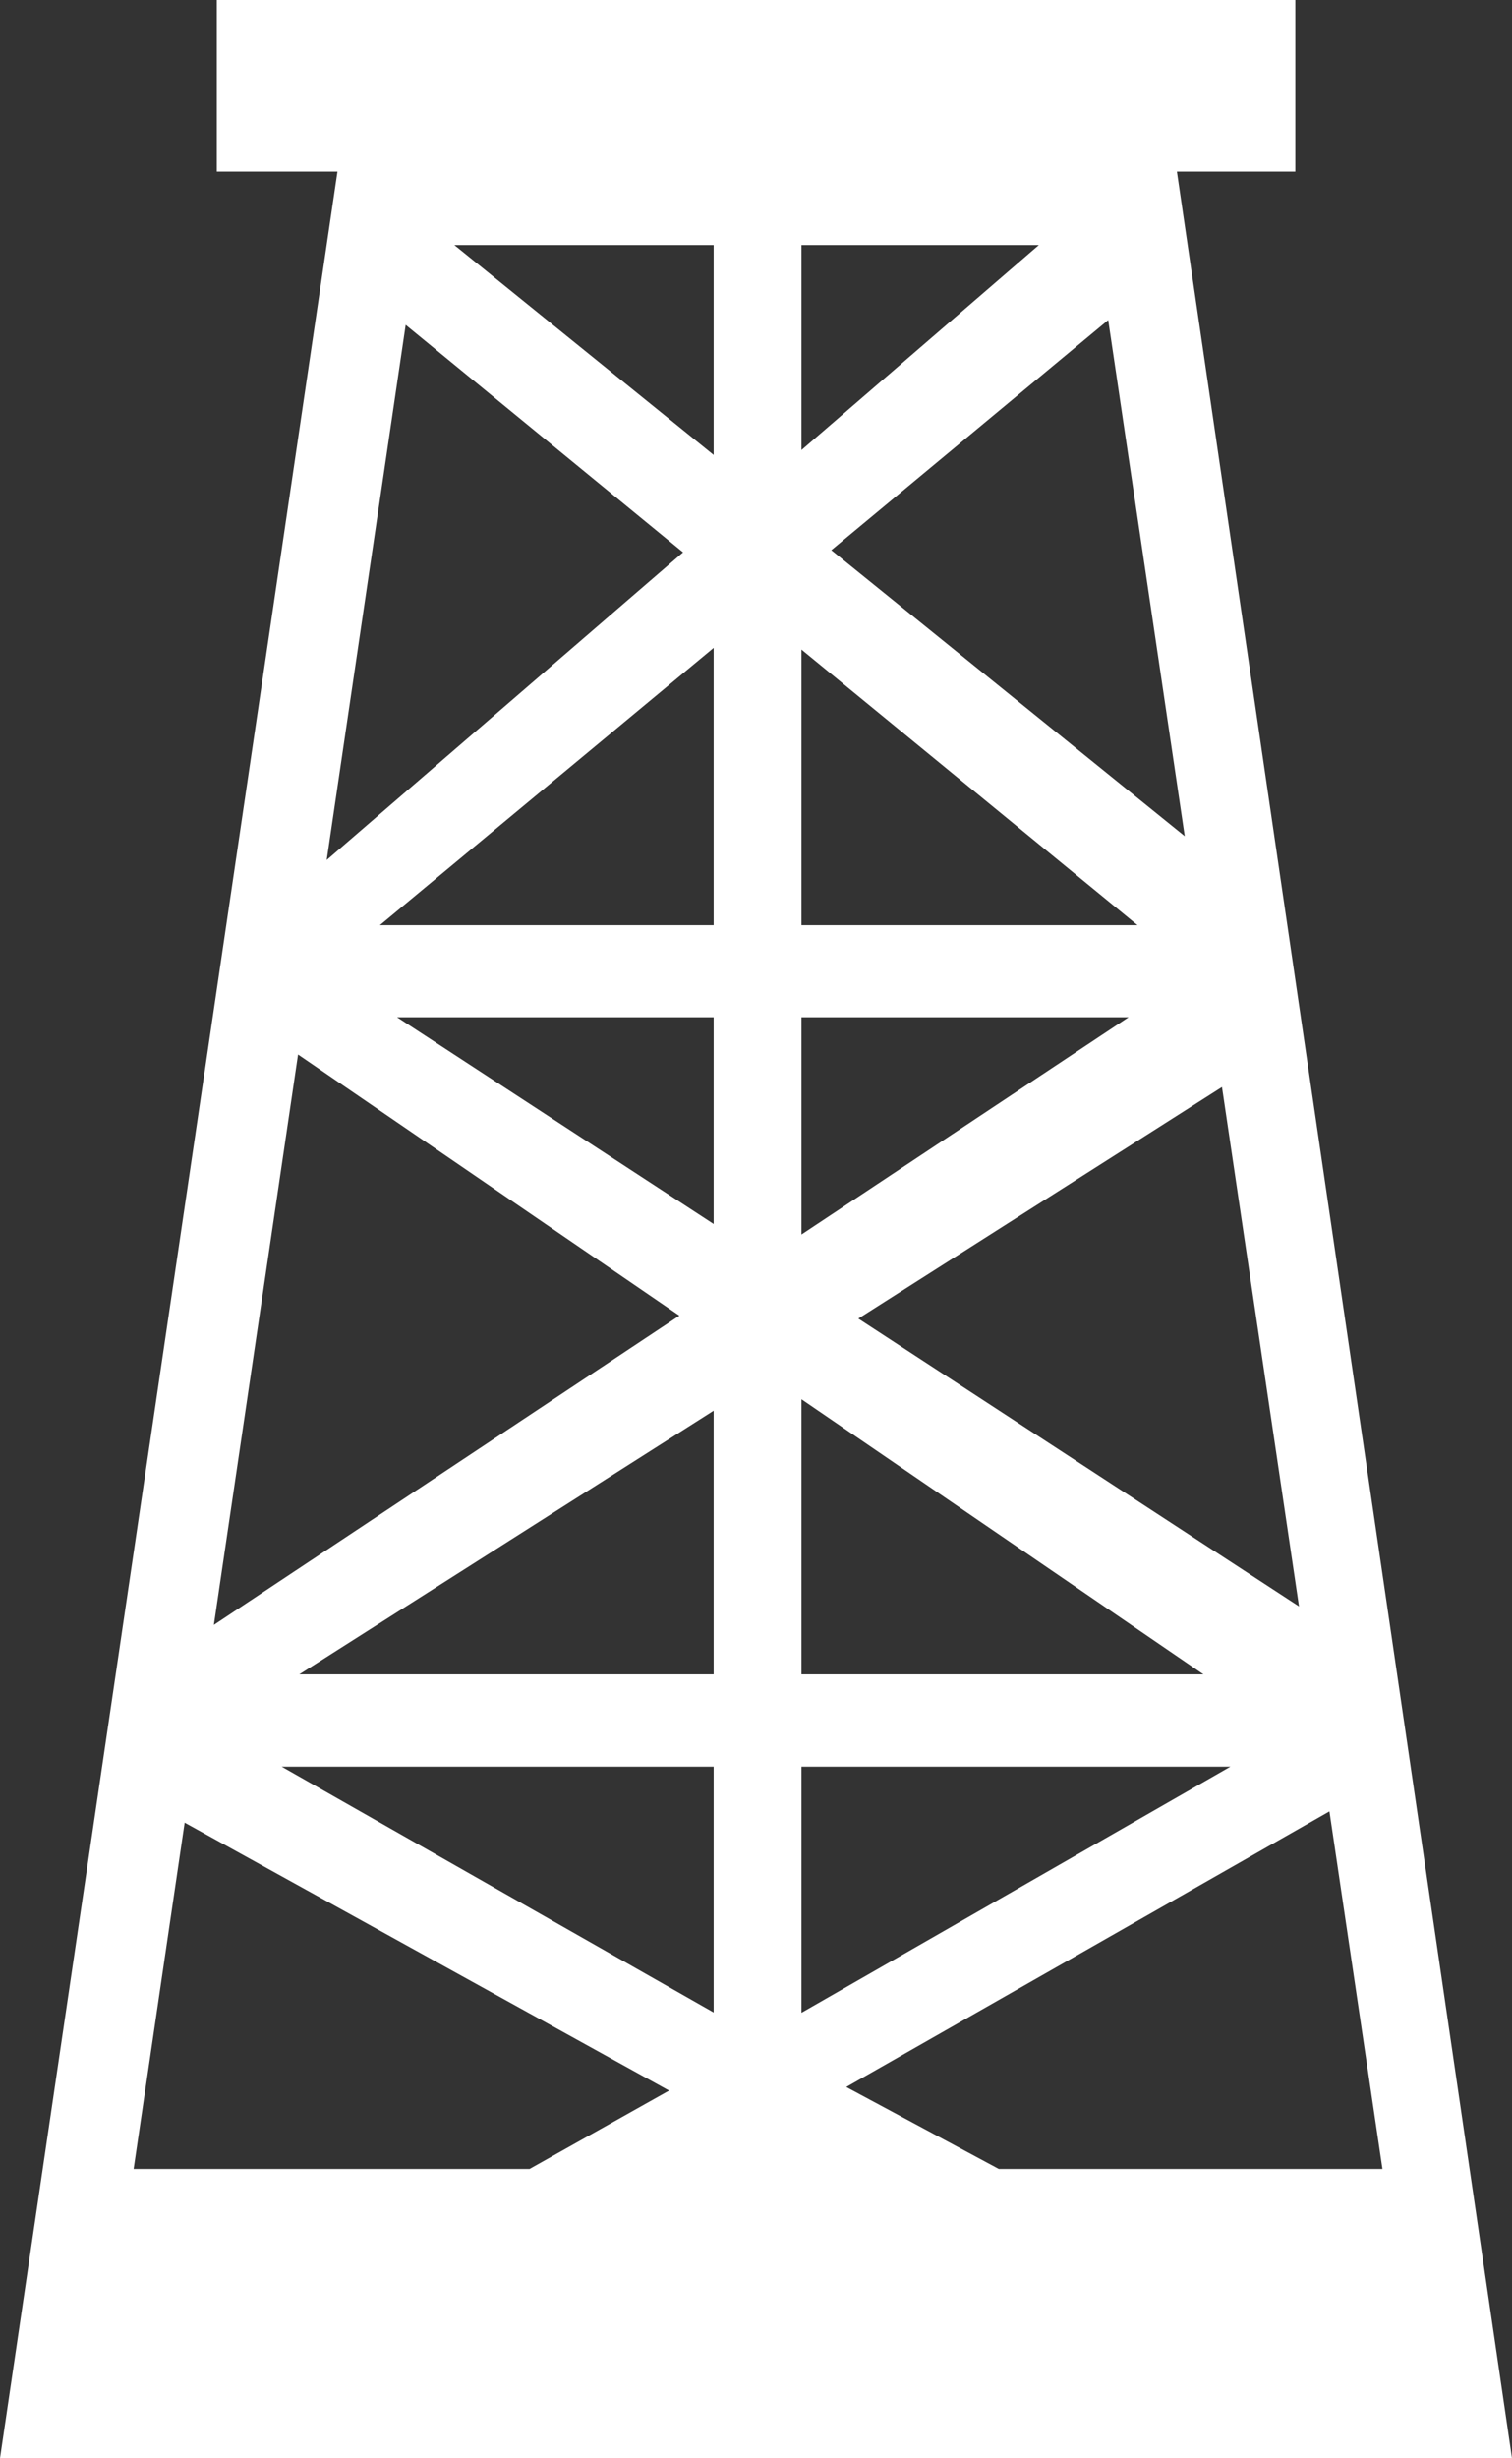 <svg width="16" height="26" viewBox="0 0 16 26" fill="none" xmlns="http://www.w3.org/2000/svg">
<rect x="0" y="0" width="16" height="26" fill="#333333" stroke="none"/>
<path fill-rule="evenodd" clip-rule="evenodd" d="M7.552 2.592H4.808L7.552 4.812V2.592ZM2.294 0H13.707V1.815H12.454L16 26H0L3.571 1.815H2.294V0ZM14.629 22.94L14.068 19.158L8.955 22.073L10.569 22.94H14.629ZM5.604 22.94L7.08 22.111L1.954 19.277L1.414 22.94H5.604ZM10.993 2.592H8.481V4.76L10.993 2.592ZM7.552 10.759H4.202L7.552 12.946L7.552 10.759ZM11.942 10.759H8.481V13.057L11.942 10.759ZM8.481 9.785H12.037L8.481 6.87V9.785ZM4.02 9.785H7.552V6.852L4.02 9.785ZM7.552 18.685H2.981L7.552 21.285L7.552 18.685ZM13.02 18.685H8.481V21.288L13.02 18.685ZM8.481 17.709H12.735L8.481 14.799V17.709ZM3.167 17.709H7.552V14.92L3.167 17.709ZM3.154 11.153L2.263 17.186L7.189 13.915L3.154 11.153ZM4.293 3.436L7.228 5.842L3.457 9.096L4.293 3.436ZM12.537 8.844L11.727 3.385L8.797 5.819L12.537 8.844ZM13.746 16.99L12.931 11.497L9.083 13.946L13.746 16.99Z" fill="white"/>
</svg>
